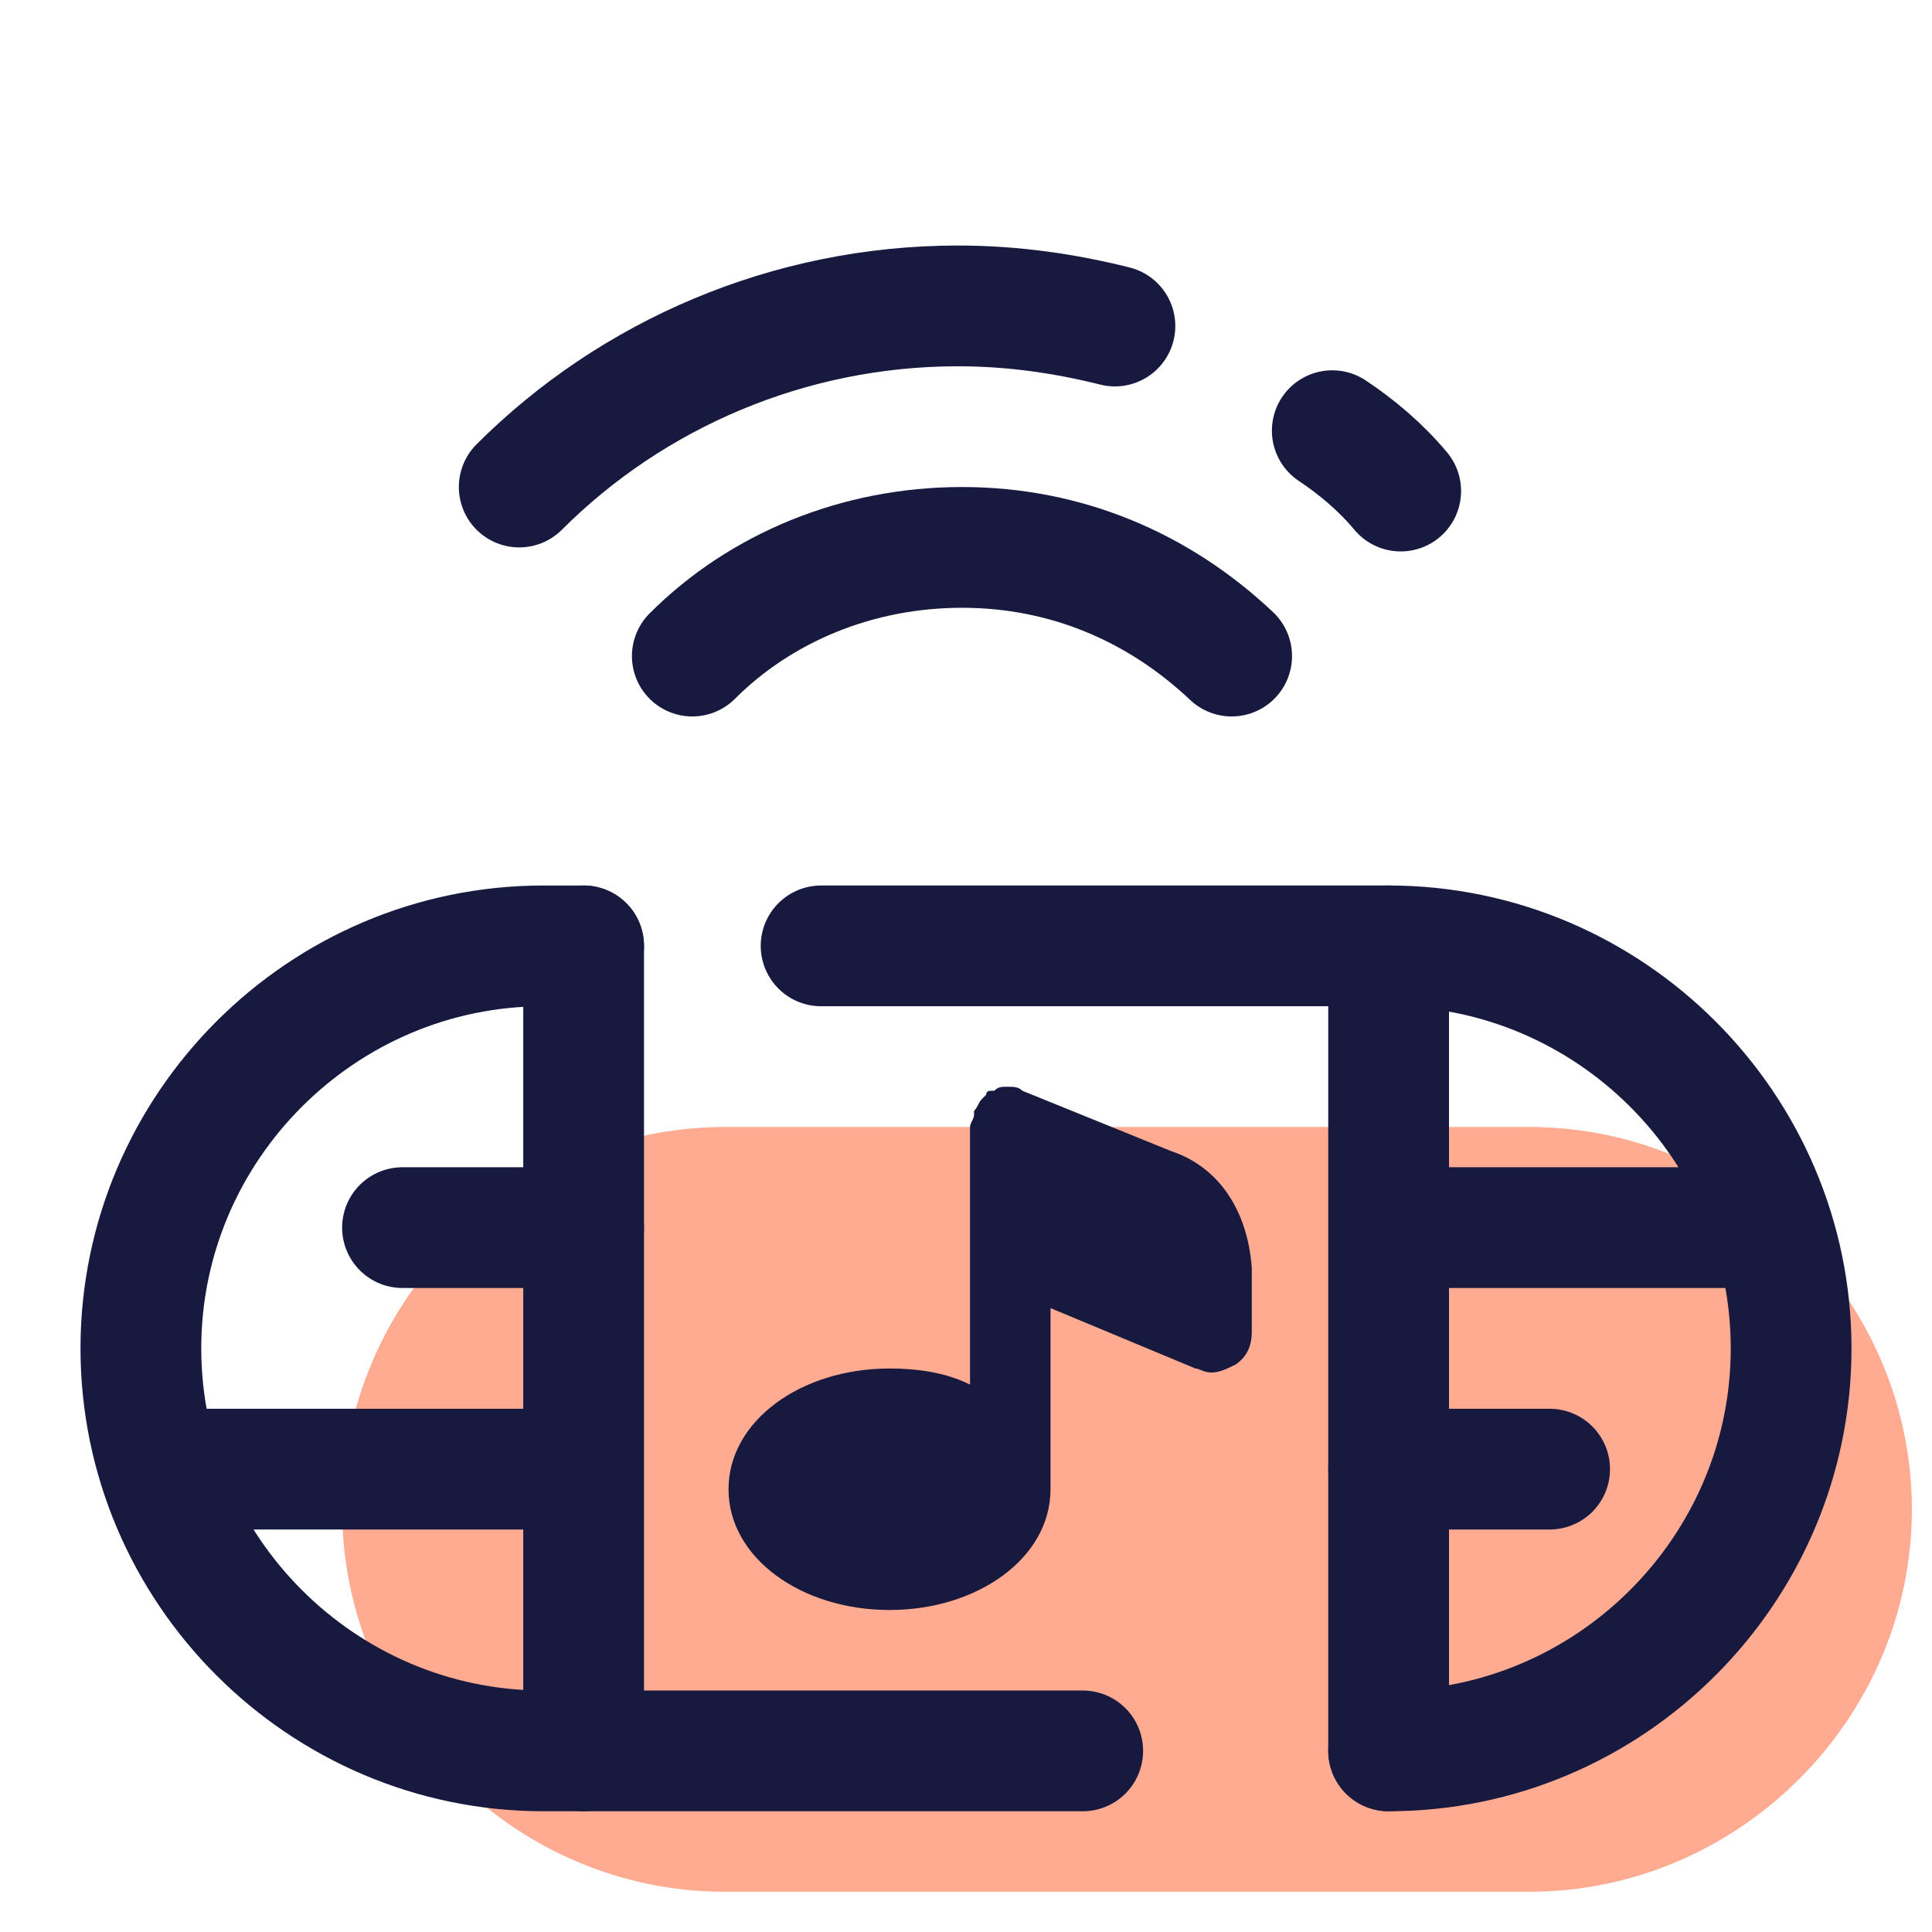 <svg xmlns="http://www.w3.org/2000/svg"  viewBox="0 0 48 48" width="48px" height="48px"><path fill="#ffab91" d="M38,47H18c-5.2,0-9.5-4.3-9.5-9.5l0,0c0-5.2,4.3-9.5,9.5-9.5H38c5.2,0,9.5,4.3,9.5,9.5l0,0	C47.5,42.7,43.2,47,38,47z"/><path fill="none" stroke="#18193f" stroke-linecap="round" stroke-width="3" d="M17.2,16.3c1.7-1.7,4.1-2.7,6.7-2.7c2.6,0,4.9,1,6.7,2.7"/><path fill="none" stroke="#18193f" stroke-linecap="round" stroke-width="3" d="M33.1,10.7c0.6,0.4,1.2,0.9,1.7,1.5"/><path fill="none" stroke="#18193f" stroke-linecap="round" stroke-width="3" d="M12.9,12.1c2.8-2.8,6.7-4.5,10.9-4.5c1.4,0,2.7,0.2,3.9,0.5"/><path fill="none" stroke="#18193f" stroke-linecap="round" stroke-linejoin="round" stroke-width="3" d="M20.4,23.5h14.1c5.5,0,10,4.5,10,10l0,0c0,5.5-4.5,10-10,10"/><path fill="none" stroke="#18193f" stroke-linecap="round" stroke-linejoin="round" stroke-width="3" d="M26.9,43.5H13.5c-5.5,0-10-4.5-10-10l0,0c0-5.5,4.5-10,10-10h1"/><line x1="34.5" x2="34.5" y1="23.5" y2="43.5" fill="none" stroke="#18193f" stroke-linecap="round" stroke-linejoin="round" stroke-width="3"/><line x1="14.5" x2="14.5" y1="23.5" y2="43.5" fill="none" stroke="#18193f" stroke-linecap="round" stroke-linejoin="round" stroke-width="3"/><line x1="14.5" x2="10" y1="30.5" y2="30.5" fill="none" stroke="#18193f" stroke-linecap="round" stroke-linejoin="round" stroke-width="3"/><line x1="13.5" x2="4.5" y1="36.5" y2="36.5" fill="none" stroke="#18193f" stroke-linecap="round" stroke-linejoin="round" stroke-width="3"/><line x1="43.5" x2="35.5" y1="30.5" y2="30.5" fill="none" stroke="#18193f" stroke-linecap="round" stroke-linejoin="round" stroke-width="3"/><line x1="38.5" x2="34.5" y1="36.5" y2="36.5" fill="none" stroke="#18193f" stroke-linecap="round" stroke-linejoin="round" stroke-width="3"/><path fill="#18193f" d="M29.1,28.6l-3.7-1.5C25.3,27,25.2,27,25,27c0,0,0,0,0,0c0,0,0,0,0,0c-0.1,0-0.2,0-0.3,0.1c0,0,0,0-0.1,0	c0,0-0.1,0-0.1,0.1c0,0-0.1,0.1-0.1,0.1c0,0,0,0,0,0c-0.1,0.1-0.1,0.2-0.2,0.3c0,0,0,0,0,0.1c0,0.1-0.1,0.2-0.1,0.3v3v3.4	c-0.6-0.3-1.3-0.4-2-0.4c-2.2,0-4,1.3-4,3s1.8,3,4,3s4-1.3,4-3v-4.5l3.6,1.5c0.1,0,0.2,0.1,0.4,0.1c0.2,0,0.4-0.1,0.6-0.2	c0.3-0.2,0.4-0.5,0.4-0.8v-1.6C31,30.1,30.3,29,29.1,28.6z"/></svg>